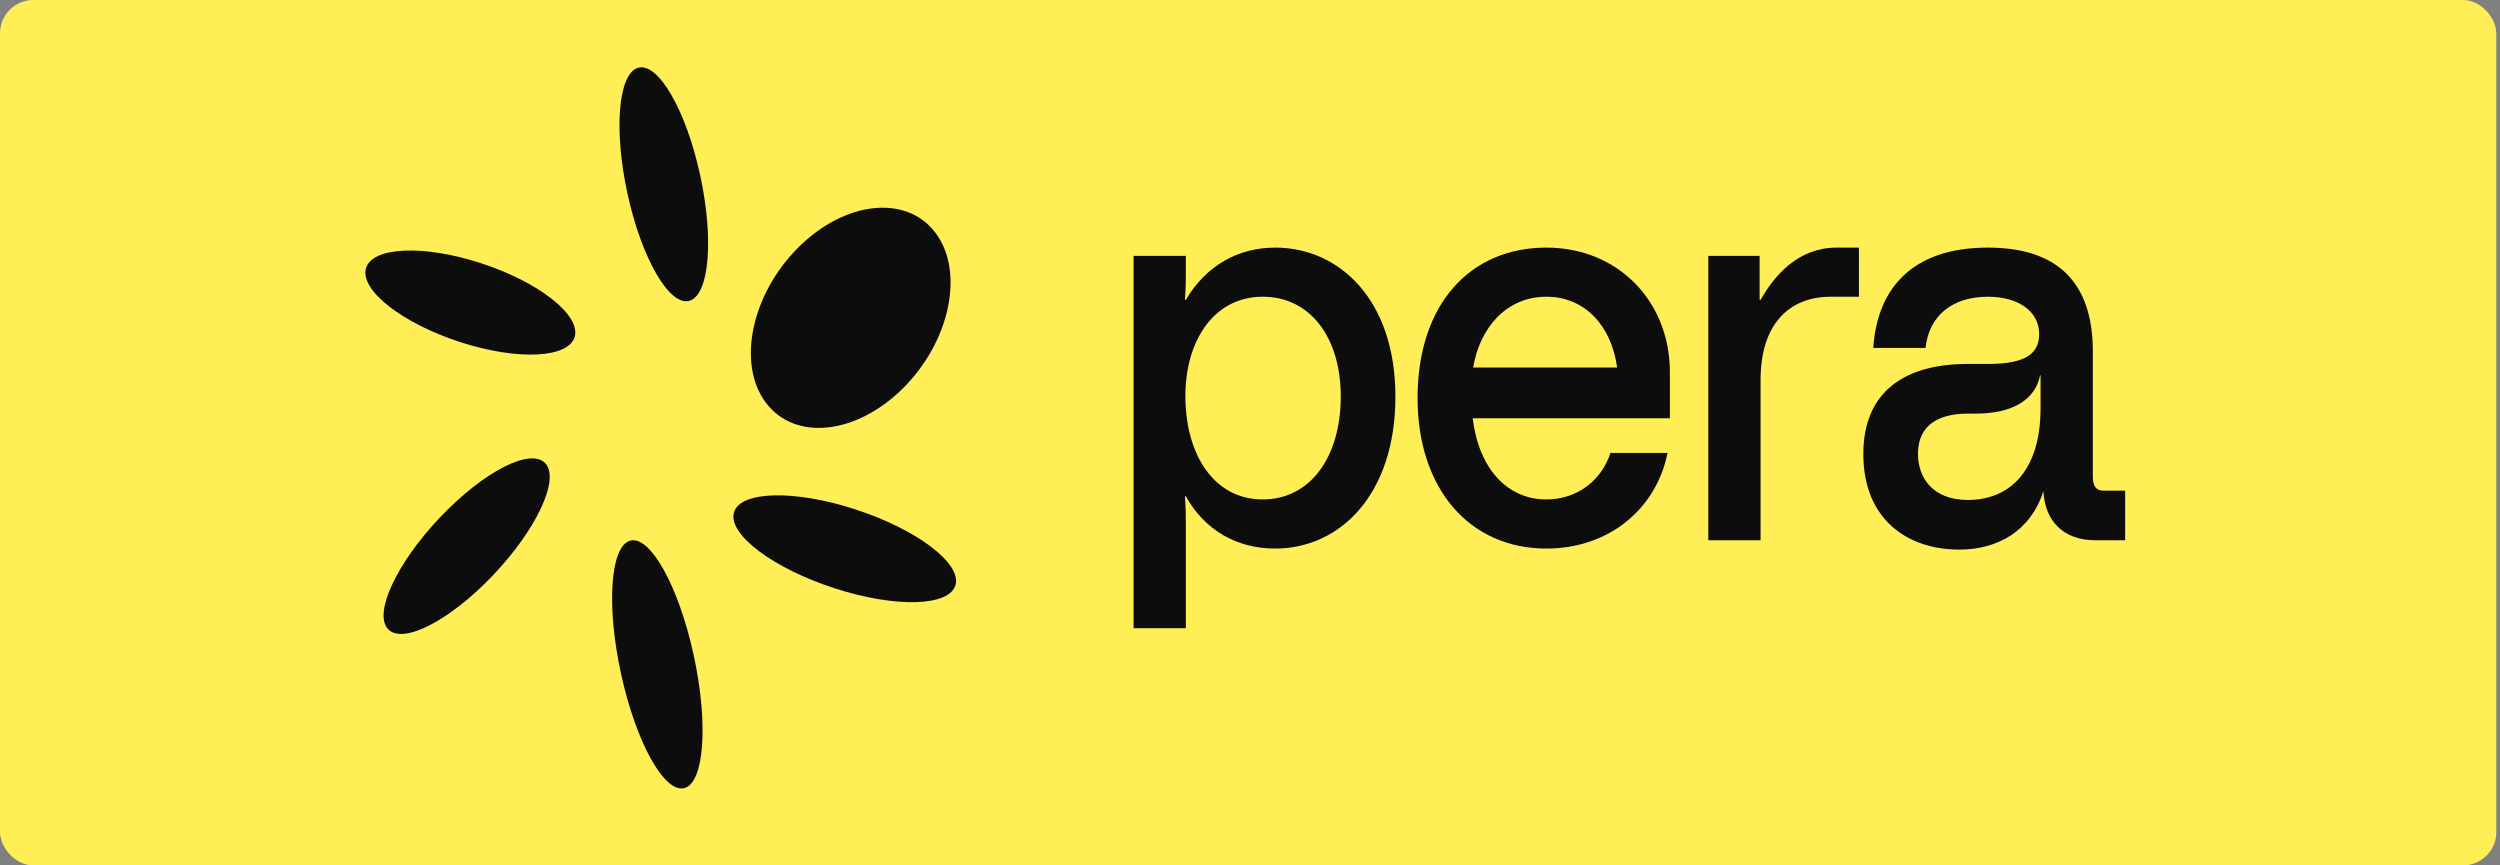 <svg width="260" height="90" viewBox="0 0 260 90" fill="none" xmlns="http://www.w3.org/2000/svg">
<rect x="0" y="0" width="260" height="90" fill="#808080" stroke="none"/>
<rect width="259.615" height="90" rx="3.462" fill="#FFEE55"/>
<path d="M72.799 18.134C74.267 24.828 73.771 30.716 71.691 31.286C69.612 31.855 66.737 26.89 65.27 20.196C63.802 13.502 64.298 7.614 66.377 7.044C68.457 6.475 71.332 11.44 72.799 18.134Z" fill="#0D0D0D"/>
<path d="M97.03 23.889C93.78 20.097 87.315 21.125 82.589 26.185C77.864 31.245 76.667 38.421 79.916 42.214C83.166 46.006 89.632 44.978 94.358 39.918C99.083 34.858 100.28 27.681 97.03 23.889Z" fill="#0D0D0D"/>
<path d="M71.183 81.958C73.263 81.388 73.686 75.167 72.128 68.062C70.571 60.957 67.622 55.659 65.543 56.229C63.464 56.798 63.041 63.02 64.598 70.125C66.156 77.23 69.104 82.528 71.183 81.958Z" fill="#0D0D0D"/>
<path d="M49.987 27.361C55.986 29.309 60.369 32.726 59.778 34.994C59.186 37.261 53.843 37.52 47.844 35.572C41.845 33.624 37.462 30.207 38.053 27.94C38.645 25.672 43.988 25.413 49.987 27.361Z" fill="#0D0D0D"/>
<path d="M88.922 52.965C95.29 55.032 99.972 58.547 99.38 60.814C98.788 63.081 93.147 63.244 86.78 61.176C80.413 59.109 75.731 55.595 76.322 53.327C76.914 51.06 82.555 50.898 88.922 52.965Z" fill="#0D0D0D"/>
<path d="M56.737 48.208C55.249 46.51 50.37 48.981 45.838 53.727C41.307 58.474 38.839 63.698 40.327 65.395C41.815 67.093 46.694 64.622 51.226 59.876C55.757 55.13 58.224 49.906 56.737 48.208Z" fill="#0D0D0D"/>
<path d="M123.329 28.063V26.61H117.893V65.333H123.329V54.9C123.329 53.77 123.329 52.856 123.23 51.619H123.329C125.306 55.169 128.666 57.051 132.619 57.051C139.291 57.051 145.122 51.512 145.122 41.239C145.122 31.182 139.291 25.75 132.619 25.75C128.814 25.75 125.454 27.579 123.329 31.182H123.23C123.329 29.999 123.329 29.138 123.329 28.063ZM131.236 51.942C126.195 51.888 123.279 47.209 123.279 41.185C123.279 35.484 126.195 30.913 131.236 30.859C136.178 30.806 139.439 35.001 139.439 41.239C139.439 47.639 136.178 51.996 131.236 51.942Z" fill="#0D0D0D"/>
<path d="M173.668 38.712C173.668 31.29 168.232 25.75 160.819 25.75C152.912 25.75 147.427 31.612 147.427 41.4C147.427 50.812 152.813 57.051 160.819 57.051C167.391 57.051 172.284 52.856 173.42 47.102H167.49C166.551 50.005 163.982 51.942 160.819 51.942C156.767 51.942 153.801 48.769 153.159 43.498H173.668V38.712ZM160.819 30.859C164.822 30.859 167.589 33.871 168.182 38.227H153.208C153.9 34.032 156.717 30.859 160.819 30.859Z" fill="#0D0D0D"/>
<path d="M177.664 56.191H183.1V39.518C183.1 33.817 185.966 30.859 190.414 30.859H193.329V25.75H191.007C187.004 25.75 184.533 28.654 183.1 31.182H183.001V26.61H177.664V56.191Z" fill="#0D0D0D"/>
<path d="M218.742 51.028C218.001 51.028 217.655 50.543 217.655 49.575V36.56C217.655 30.322 214.887 25.75 206.733 25.75C198.826 25.75 195.219 30.053 194.823 36.184H200.259C200.606 32.849 203.027 30.859 206.733 30.859C209.896 30.859 212.071 32.365 212.071 34.732C212.071 36.668 210.835 37.851 206.783 37.851H204.608C198.135 37.851 193.786 40.701 193.786 47.209C193.786 54.039 198.382 57.158 203.768 57.158C207.771 57.158 211.181 55.222 212.515 51.081C212.664 54.093 214.492 56.191 217.951 56.191H221.015V51.028H218.742ZM212.219 42.422C212.219 49.091 208.908 51.996 204.658 51.996C200.951 51.996 199.469 49.629 199.469 47.209C199.469 44.896 200.754 43.014 204.707 43.014H205.498C209.303 43.014 211.675 41.562 212.169 39.034H212.219V42.422Z" fill="#0D0D0D"/>
</svg>
